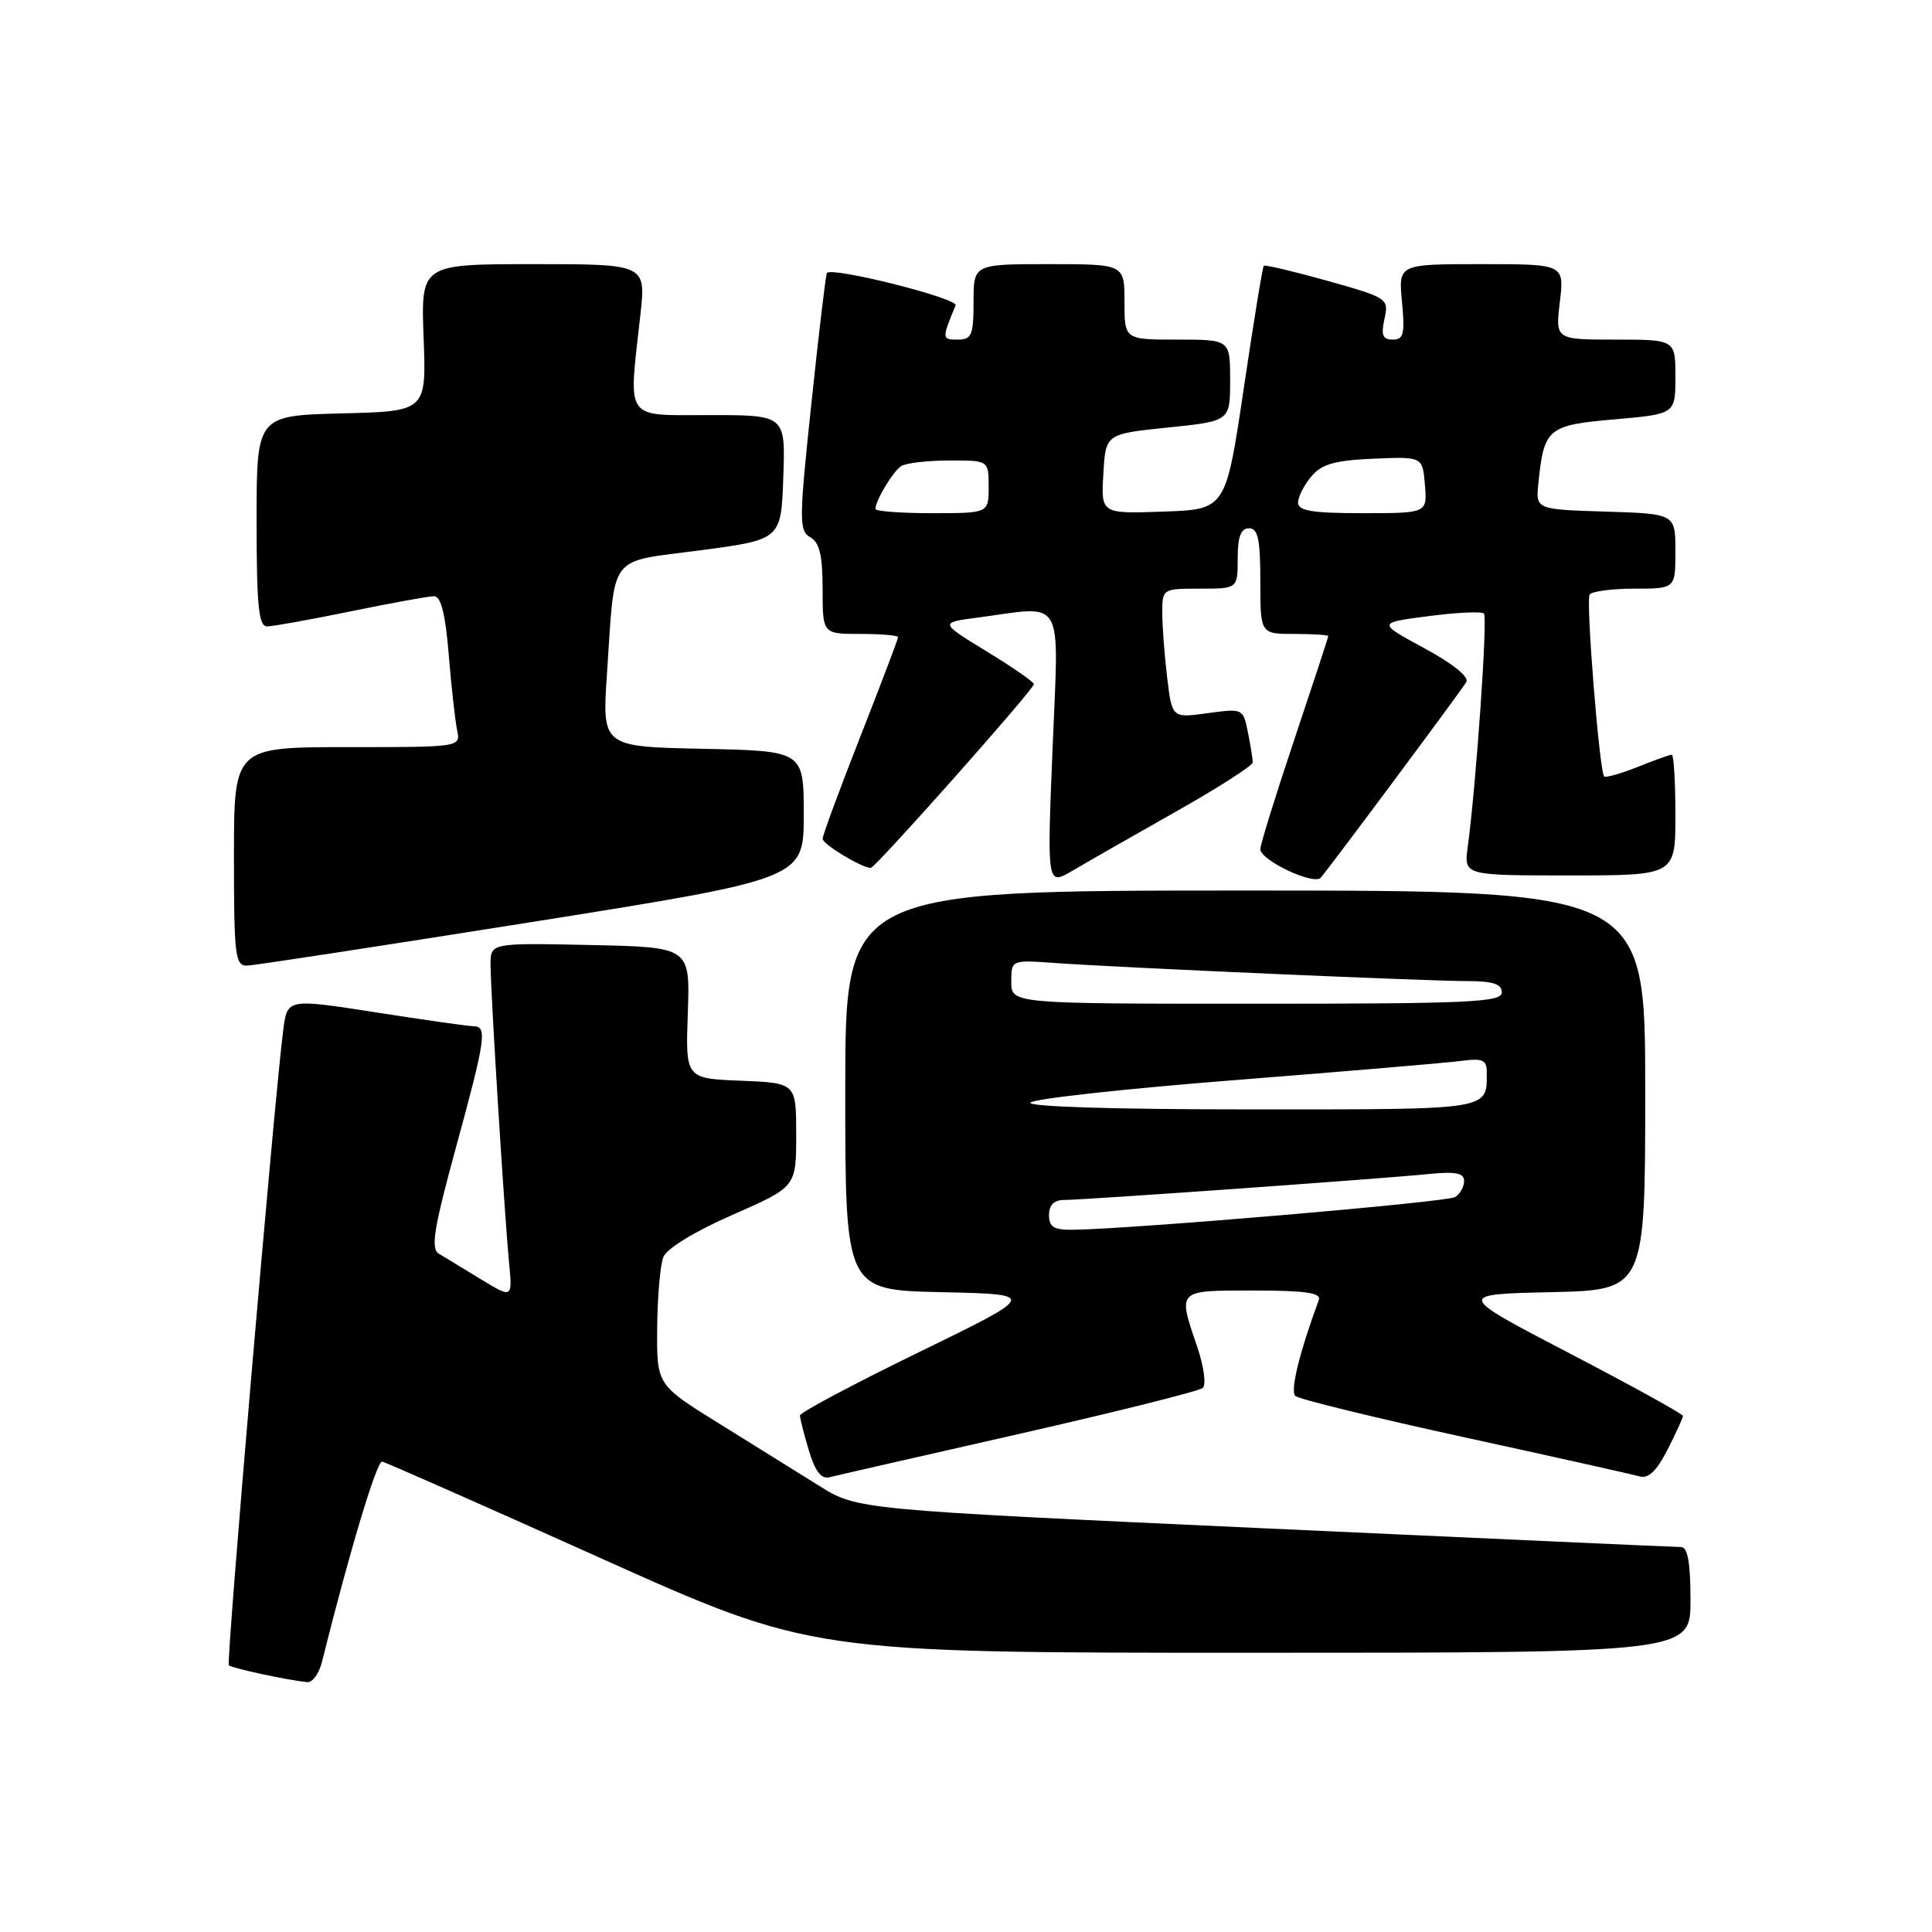<?xml version="1.0" encoding="UTF-8" standalone="no"?>
<!DOCTYPE svg PUBLIC "-//W3C//DTD SVG 1.1//EN" "http://www.w3.org/Graphics/SVG/1.1/DTD/svg11.dtd" >
<svg xmlns="http://www.w3.org/2000/svg" xmlns:xlink="http://www.w3.org/1999/xlink" version="1.1" viewBox="0 0 256 256">
 <g >
 <path fill="currentColor"
d=" M 42.65 220.25 C 46.32 205.55 49.93 193.53 50.64 193.67 C 51.11 193.76 64.10 199.50 79.50 206.42 C 107.50 219.00 107.50 219.00 165.75 219.00 C 224.00 219.00 224.00 219.00 224.00 212.00 C 224.00 207.07 223.63 205.00 222.75 204.99 C 222.06 204.99 197.22 203.87 167.53 202.51 C 113.57 200.03 113.57 200.03 108.53 196.87 C 105.77 195.14 99.79 191.42 95.26 188.61 C 87.02 183.50 87.02 183.50 87.08 176.00 C 87.11 171.88 87.48 167.64 87.89 166.58 C 88.34 165.44 92.05 163.17 97.07 160.97 C 105.50 157.27 105.50 157.27 105.50 150.38 C 105.50 143.50 105.50 143.50 98.17 143.20 C 90.83 142.91 90.83 142.91 91.14 134.20 C 91.44 125.50 91.44 125.50 78.22 125.22 C 65.00 124.94 65.00 124.94 65.00 127.82 C 65.00 131.38 66.83 160.79 67.45 167.28 C 67.91 172.06 67.91 172.06 63.71 169.50 C 61.39 168.08 58.89 166.56 58.15 166.12 C 57.05 165.46 57.47 162.83 60.40 152.11 C 64.36 137.60 64.59 136.01 62.75 135.98 C 62.06 135.98 56.23 135.15 49.79 134.14 C 38.08 132.32 38.08 132.32 37.54 136.41 C 36.37 145.38 29.95 220.28 30.32 220.66 C 30.71 221.05 38.29 222.67 40.73 222.89 C 41.41 222.95 42.27 221.76 42.65 220.25 Z  M 135.00 190.01 C 147.93 187.07 158.89 184.33 159.37 183.91 C 159.85 183.49 159.52 181.04 158.62 178.40 C 156.05 170.85 155.89 171.00 166.11 171.00 C 172.97 171.00 175.10 171.31 174.75 172.25 C 172.18 179.22 170.93 184.32 171.64 184.97 C 172.11 185.40 182.18 187.86 194.00 190.44 C 205.82 193.02 216.27 195.35 217.20 195.62 C 218.42 195.97 219.49 194.96 220.95 192.09 C 222.08 189.89 223.00 187.87 223.00 187.62 C 223.00 187.36 216.24 183.63 207.98 179.33 C 192.96 171.50 192.96 171.50 205.48 171.22 C 218.00 170.94 218.00 170.94 218.00 144.47 C 218.00 118.00 218.00 118.00 165.00 118.00 C 112.00 118.00 112.00 118.00 112.00 144.47 C 112.00 170.94 112.00 170.94 124.75 171.22 C 137.50 171.50 137.50 171.50 121.75 179.18 C 113.09 183.40 106.00 187.17 106.00 187.56 C 106.00 187.95 106.53 190.04 107.18 192.20 C 108.01 194.97 108.82 196.02 109.93 195.74 C 110.79 195.52 122.07 192.94 135.00 190.01 Z  M 70.50 122.17 C 106.50 116.44 106.50 116.44 106.50 107.97 C 106.50 99.50 106.50 99.50 93.13 99.22 C 79.77 98.94 79.77 98.94 80.43 89.22 C 81.53 73.08 80.41 74.56 92.79 72.92 C 103.50 71.50 103.50 71.50 103.79 63.25 C 104.08 55.00 104.08 55.00 94.04 55.00 C 82.61 55.00 83.27 55.96 84.85 41.75 C 85.60 35.00 85.60 35.00 70.69 35.00 C 55.77 35.00 55.77 35.00 56.13 44.75 C 56.50 54.50 56.50 54.50 45.25 54.78 C 34.00 55.07 34.00 55.07 34.00 69.03 C 34.00 80.29 34.27 83.00 35.39 83.00 C 36.15 83.00 41.15 82.10 46.50 81.00 C 51.85 79.90 56.81 79.00 57.52 79.00 C 58.43 79.00 59.02 81.37 59.46 86.75 C 59.81 91.01 60.31 95.51 60.57 96.75 C 61.04 99.00 61.04 99.00 46.02 99.00 C 31.00 99.00 31.00 99.00 31.00 113.50 C 31.00 126.66 31.16 127.99 32.75 127.95 C 33.71 127.92 50.70 125.31 70.50 122.17 Z  M 155.75 107.58 C 161.39 104.40 166.00 101.44 166.00 101.02 C 166.00 100.60 165.71 98.81 165.36 97.05 C 164.72 93.87 164.69 93.86 160.01 94.50 C 155.30 95.15 155.30 95.15 154.66 89.82 C 154.31 86.90 154.01 83.04 154.01 81.25 C 154.00 78.02 154.02 78.00 159.00 78.00 C 164.00 78.00 164.00 78.00 164.00 74.00 C 164.00 71.11 164.42 70.00 165.50 70.00 C 166.69 70.00 167.00 71.44 167.00 77.00 C 167.00 84.00 167.00 84.00 171.50 84.00 C 173.97 84.00 176.00 84.13 176.00 84.29 C 176.00 84.45 173.97 90.62 171.50 98.00 C 169.03 105.38 167.00 111.91 167.00 112.52 C 167.00 113.99 174.09 117.34 175.00 116.30 C 176.16 114.99 193.57 91.59 194.29 90.38 C 194.70 89.70 192.51 87.94 188.73 85.89 C 182.50 82.52 182.50 82.52 189.29 81.64 C 193.03 81.15 196.33 81.00 196.63 81.30 C 197.14 81.80 195.60 103.93 194.48 112.25 C 193.98 116.00 193.98 116.00 207.99 116.00 C 222.00 116.00 222.00 116.00 222.00 108.00 C 222.00 103.60 221.78 100.00 221.52 100.00 C 221.26 100.00 219.21 100.73 216.98 101.63 C 214.74 102.52 212.76 103.08 212.56 102.88 C 211.93 102.22 210.12 79.62 210.63 78.79 C 210.90 78.36 213.57 78.00 216.56 78.00 C 222.00 78.00 222.00 78.00 222.00 73.04 C 222.00 68.08 222.00 68.08 212.75 67.79 C 203.50 67.50 203.50 67.50 203.84 64.07 C 204.58 56.75 205.06 56.34 213.92 55.57 C 222.00 54.86 222.00 54.86 222.00 49.93 C 222.00 45.00 222.00 45.00 214.05 45.00 C 206.09 45.00 206.09 45.00 206.69 40.00 C 207.28 35.00 207.28 35.00 196.29 35.00 C 185.29 35.00 185.29 35.00 185.77 40.00 C 186.18 44.23 185.99 45.00 184.55 45.00 C 183.21 45.00 182.97 44.41 183.45 42.25 C 184.04 39.55 183.89 39.46 175.89 37.21 C 171.41 35.96 167.61 35.06 167.46 35.21 C 167.30 35.37 166.10 42.70 164.80 51.50 C 162.42 67.50 162.42 67.50 154.15 67.79 C 145.89 68.08 145.89 68.08 146.20 62.79 C 146.50 57.50 146.50 57.50 154.75 56.65 C 163.00 55.80 163.00 55.80 163.00 50.40 C 163.00 45.00 163.00 45.00 156.00 45.00 C 149.00 45.00 149.00 45.00 149.00 40.00 C 149.00 35.00 149.00 35.00 139.00 35.00 C 129.00 35.00 129.00 35.00 129.00 40.00 C 129.00 44.42 128.75 45.00 126.89 45.00 C 124.79 45.00 124.79 44.89 126.62 40.46 C 127.00 39.54 110.24 35.32 109.57 36.17 C 109.42 36.35 108.50 44.10 107.52 53.39 C 105.87 68.98 105.86 70.34 107.37 71.19 C 108.59 71.87 109.00 73.59 109.00 78.05 C 109.00 84.00 109.00 84.00 114.00 84.00 C 116.75 84.00 119.00 84.19 119.00 84.43 C 119.00 84.67 116.75 90.59 114.00 97.60 C 111.25 104.60 109.00 110.70 109.00 111.14 C 109.00 111.86 114.18 115.00 115.38 115.00 C 115.99 115.00 137.00 91.34 137.00 90.65 C 137.00 90.37 134.19 88.42 130.75 86.32 C 124.50 82.50 124.50 82.50 129.50 81.84 C 141.25 80.28 140.30 78.63 139.47 99.18 C 138.73 117.36 138.73 117.36 142.12 115.37 C 143.98 114.27 150.11 110.77 155.75 107.58 Z  M 139.00 161.00 C 139.00 159.66 139.67 159.00 141.03 159.00 C 143.64 159.00 183.01 156.20 189.25 155.57 C 192.87 155.21 194.00 155.42 194.00 156.49 C 194.00 157.25 193.46 158.22 192.80 158.62 C 191.73 159.29 150.51 162.81 142.25 162.95 C 139.65 162.99 139.00 162.60 139.00 161.00 Z  M 136.55 146.09 C 137.07 145.58 149.43 144.23 164.00 143.09 C 178.57 141.94 191.96 140.81 193.75 140.56 C 196.41 140.21 197.00 140.46 197.00 141.98 C 197.00 147.16 198.02 147.00 165.69 147.00 C 147.50 147.00 135.98 146.64 136.55 146.09 Z  M 134.00 130.09 C 134.00 127.19 134.00 127.19 139.75 127.60 C 148.34 128.21 189.07 130.00 194.38 130.00 C 197.82 130.00 199.00 130.38 199.00 131.50 C 199.00 132.80 194.72 133.00 166.50 133.00 C 134.00 133.00 134.00 133.00 134.00 130.09 Z  M 116.00 67.43 C 116.00 66.34 118.31 62.49 119.40 61.77 C 120.00 61.36 122.86 61.02 125.75 61.02 C 131.00 61.00 131.00 61.00 131.00 64.50 C 131.00 68.00 131.00 68.00 123.50 68.00 C 119.38 68.00 116.00 67.75 116.00 67.43 Z  M 172.00 66.61 C 172.00 65.85 172.79 64.28 173.75 63.14 C 175.13 61.49 176.86 61.00 182.00 60.78 C 188.50 60.50 188.50 60.50 188.81 64.25 C 189.12 68.00 189.12 68.00 180.56 68.00 C 173.92 68.00 172.00 67.69 172.00 66.61 Z "/>
</g>
</svg>